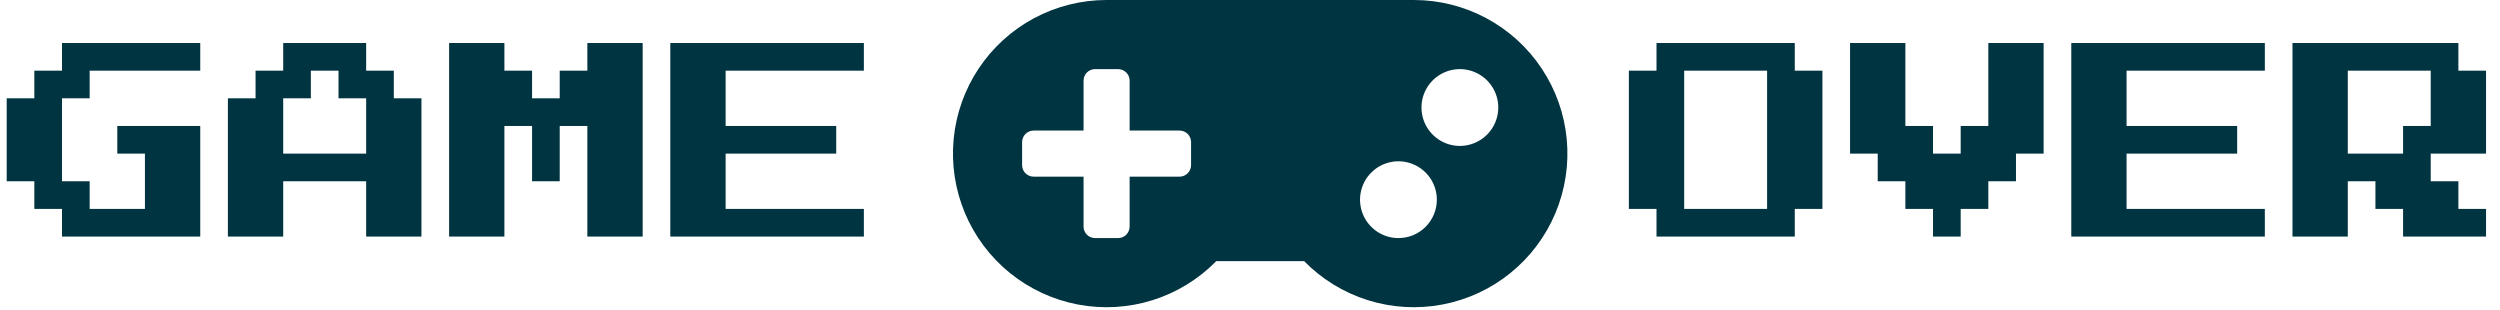 <svg width="121" height="15" viewBox="0 0 121 15" fill="none" xmlns="http://www.w3.org/2000/svg">
<path d="M68.431 7.58527e-08H53.559C52.333 -0 51.126 0.303 50.046 0.882C48.965 1.461 48.045 2.298 47.366 3.319C46.688 4.34 46.272 5.512 46.157 6.733C46.041 7.953 46.229 9.183 46.703 10.313C47.178 11.443 47.925 12.439 48.877 13.21C49.83 13.982 50.958 14.506 52.162 14.737C53.366 14.967 54.608 14.896 55.778 14.53C56.948 14.164 58.009 13.514 58.867 12.639H63.12C63.977 13.514 65.038 14.163 66.208 14.53C67.378 14.896 68.62 14.967 69.824 14.737C71.028 14.507 72.156 13.983 73.108 13.211C74.061 12.44 74.808 11.445 75.282 10.315C75.757 9.185 75.945 7.955 75.83 6.735C75.715 5.515 75.3 4.342 74.621 3.321C73.943 2.3 73.023 1.463 71.943 0.883C70.863 0.304 69.657 0 68.431 7.58527e-08V7.58527e-08ZM57.648 7.992C57.648 8.14 57.589 8.282 57.484 8.386C57.38 8.491 57.238 8.55 57.09 8.55H54.674V10.966C54.674 11.114 54.615 11.255 54.511 11.36C54.406 11.465 54.264 11.523 54.116 11.523H53.001C52.853 11.523 52.712 11.465 52.607 11.36C52.502 11.255 52.444 11.114 52.444 10.966V8.55H50.028C49.88 8.55 49.738 8.491 49.633 8.386C49.529 8.282 49.47 8.14 49.47 7.992V6.877C49.47 6.729 49.529 6.587 49.633 6.483C49.738 6.378 49.88 6.319 50.028 6.319H52.444V3.903C52.444 3.755 52.502 3.613 52.607 3.509C52.712 3.404 52.853 3.345 53.001 3.345H54.116C54.264 3.345 54.406 3.404 54.511 3.509C54.615 3.613 54.674 3.755 54.674 3.903V6.319H57.09C57.238 6.319 57.38 6.378 57.484 6.483C57.589 6.587 57.648 6.729 57.648 6.877V7.992ZM67.684 11.523C67.317 11.523 66.957 11.414 66.652 11.21C66.346 11.006 66.108 10.716 65.967 10.376C65.826 10.036 65.79 9.663 65.861 9.302C65.933 8.942 66.11 8.61 66.37 8.351C66.63 8.091 66.961 7.914 67.322 7.842C67.682 7.77 68.056 7.807 68.395 7.948C68.735 8.088 69.025 8.327 69.23 8.632C69.434 8.938 69.543 9.297 69.543 9.665C69.543 10.158 69.347 10.63 68.998 10.979C68.65 11.328 68.177 11.523 67.684 11.523V11.523ZM70.658 7.063C70.29 7.063 69.931 6.954 69.625 6.749C69.32 6.545 69.082 6.255 68.941 5.915C68.8 5.576 68.763 5.202 68.835 4.841C68.907 4.481 69.084 4.15 69.344 3.89C69.604 3.63 69.935 3.453 70.295 3.381C70.656 3.309 71.03 3.346 71.369 3.487C71.709 3.628 71.999 3.866 72.203 4.171C72.408 4.477 72.517 4.836 72.517 5.204C72.517 5.697 72.321 6.17 71.972 6.518C71.624 6.867 71.151 7.063 70.658 7.063Z" fill="#003440"/>
<path d="M3.001 11.45V10.111H1.662V8.773H0.324V4.758H1.662V3.42H3.001V2.082H9.692V3.42H4.339V4.758H3.001V8.773H4.339V10.111H7.015V7.435H5.677V6.097H9.692V11.45H3.001Z" fill="#003440"/>
<path d="M11.03 11.45V4.758H12.369V3.42H13.707V2.082H17.722V3.42H19.06V4.758H20.398V11.45H17.722V8.773H13.707V11.45H11.03ZM13.707 7.435H17.722V4.758H16.384V3.42H15.045V4.758H13.707V7.435Z" fill="#003440"/>
<path d="M21.737 11.45V2.082H24.413V3.42H25.752V4.758H27.09V3.42H28.428V2.082H31.105V11.45H28.428V6.097H27.09V8.773H25.752V6.097H24.413V11.45H21.737Z" fill="#003440"/>
<path d="M32.443 11.45V2.082H41.811V3.42H35.12V6.097H40.473V7.435H35.12V10.111H41.811V11.45H32.443Z" fill="#003440"/>
<path d="M80.175 11.45V10.111H78.837V3.42H80.175V2.082H86.867V3.42H88.205V10.111H86.867V11.45H80.175ZM81.514 10.111H85.528V3.42H81.514V10.111Z" fill="#003440"/>
<path d="M93.558 11.45V10.111H92.22V8.773H90.882V7.435H89.543V2.082H92.22V6.097H93.558V7.435H94.897V6.097H96.235V2.082H98.911V7.435H97.573V8.773H96.235V10.111H94.897V11.45H93.558Z" fill="#003440"/>
<path d="M100.25 11.45V2.082H109.618V3.42H102.926V6.097H108.279V7.435H102.926V10.111H109.618V11.45H100.25Z" fill="#003440"/>
<path d="M110.956 11.45V2.082H118.986V3.42H120.324V7.435H117.647V8.773H118.986V10.111H120.324V11.45H116.309V10.111H114.971V8.773H113.633V11.45H110.956ZM113.633 7.435H116.309V6.097H117.647V3.42H113.633V7.435Z" fill="#003440"/>
</svg>
